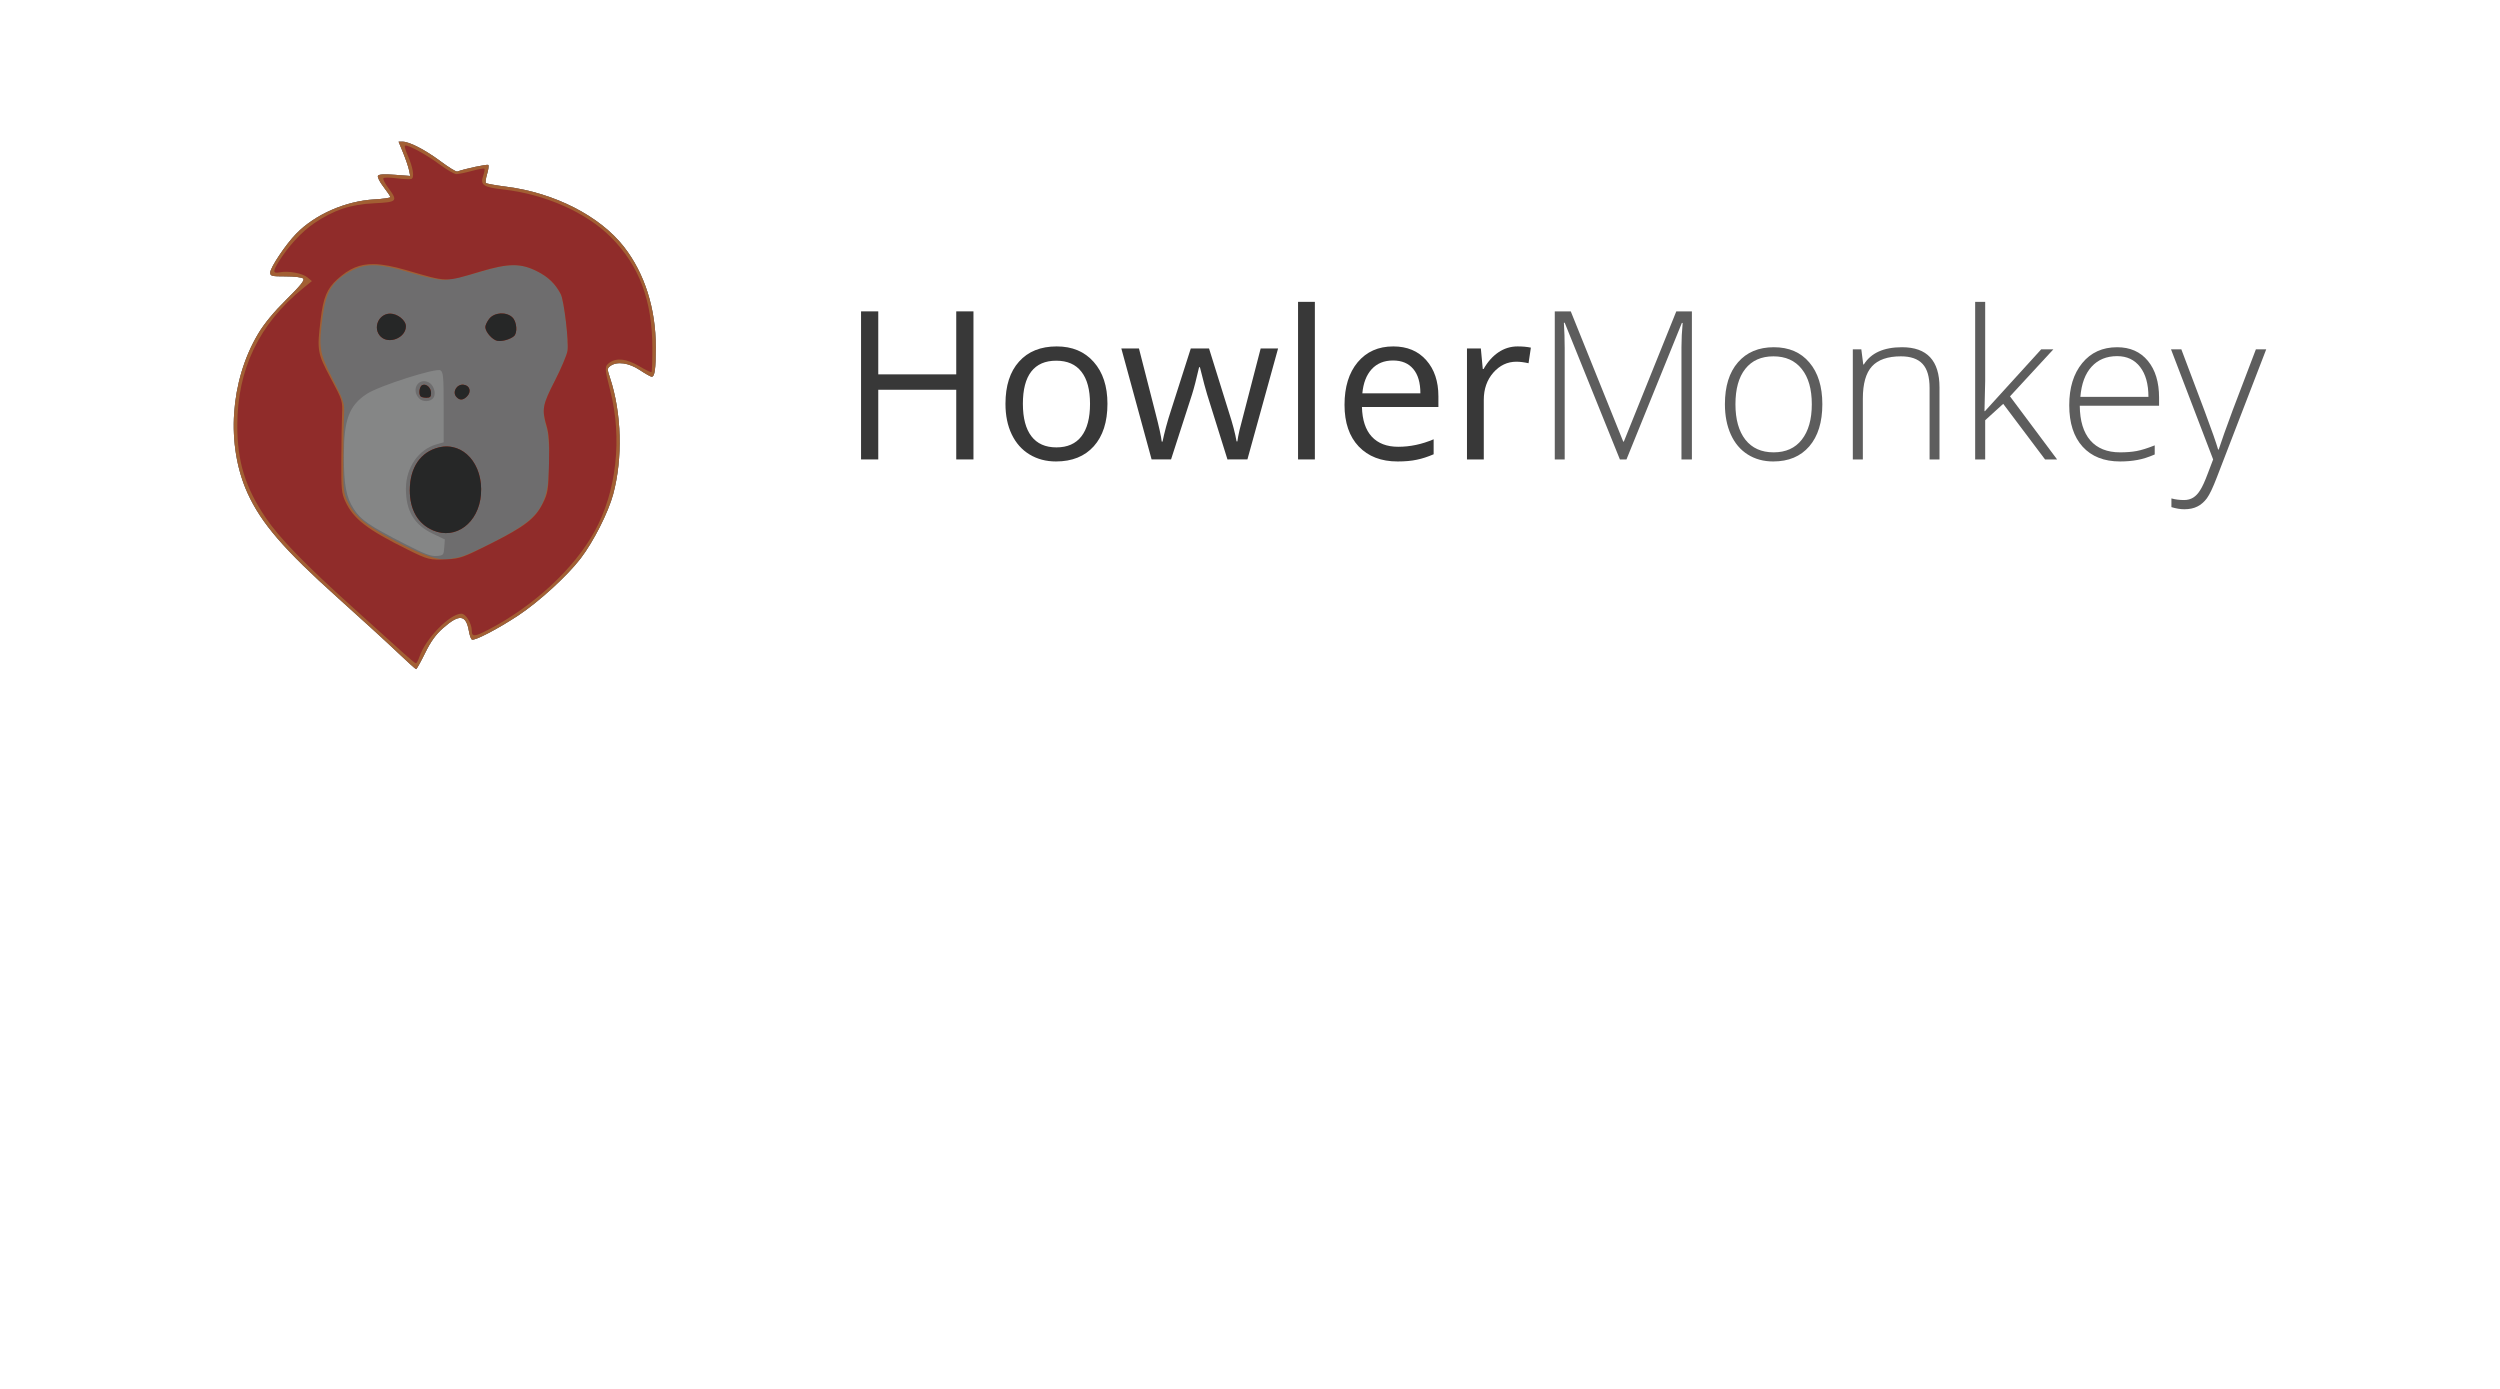 <?xml version="1.0" encoding="UTF-8" standalone="no"?>
<!-- Created with Inkscape (http://www.inkscape.org/) -->

<svg
   width="900"
   height="500"
   viewBox="0 0 843.75 468.75"
   id="svg2"
   version="1.1"
   inkscape:version="1.2.1 (9c6d41e, 2022-07-14)"
   sodipodi:docname="howlermonkey-3.svg"
   inkscape:export-filename="/home/huntingbears/Desarrollo/howlermonkey-cve/docs/_static/banner.png"
   inkscape:export-xdpi="101.69492"
   inkscape:export-ydpi="101.69492"
   xmlns:inkscape="http://www.inkscape.org/namespaces/inkscape"
   xmlns:sodipodi="http://sodipodi.sourceforge.net/DTD/sodipodi-0.dtd"
   xmlns="http://www.w3.org/2000/svg"
   xmlns:svg="http://www.w3.org/2000/svg"
   xmlns:rdf="http://www.w3.org/1999/02/22-rdf-syntax-ns#"
   xmlns:cc="http://creativecommons.org/ns#"
   xmlns:dc="http://purl.org/dc/elements/1.1/">
  <defs
     id="defs4" />
  <sodipodi:namedview
     id="base"
     pagecolor="#ffffff"
     bordercolor="#666666"
     borderopacity="1.0"
     inkscape:pageopacity="1"
     inkscape:pageshadow="2"
     inkscape:zoom="0.98994949"
     inkscape:cx="229.30463"
     inkscape:cy="213.64726"
     inkscape:document-units="px"
     inkscape:current-layer="layer1"
     showgrid="false"
     inkscape:window-width="1954"
     inkscape:window-height="1205"
     inkscape:window-x="0"
     inkscape:window-y="25"
     inkscape:window-maximized="0"
     units="px"
     inkscape:showpageshadow="2"
     inkscape:pagecheckerboard="0"
     inkscape:deskcolor="#d1d1d1" />
  <g
     inkscape:label="Capa 1"
     inkscape:groupmode="layer"
     id="layer1"
     transform="translate(0,-752.362)">
    <rect
       style="fill:#ffffff;stroke-width:0.938;fill-opacity:1"
       id="rect2312"
       width="883.568"
       height="501.919"
       x="-14.205"
       y="740.998"
       ry="0" />
    <g
       id="g2096"
       transform="translate(-20.625,-13.125)">
      <g
         id="g117"
         transform="matrix(0.654,0,0,0.645,55.391,801.433)">
        <path
           sodipodi:nodetypes="csssscscsssscscccccsscccsssssccssscsscscc"
           style="fill:#858686"
           d="m 151.914,285.566 c -5.013,-4.852 -18.79,-17.618 -30.615,-28.369 -27.841,-25.312 -39.629,-39.161 -46.653,-54.81 -11.3,-25.175 -9.11,-58.769 5.445,-83.5 3.124,-5.308 8.018,-11.319 14.545,-17.863 7.353,-7.373 9.549,-10.15 8.697,-11 -0.659,-0.658 -4.486,-1.137 -9.087,-1.137 -7.295,0 -7.948,-0.165 -7.947,-2.011 2.8e-4,-2.562 7.99,-14.679 13.375,-20.284 9.695,-10.091 25.501,-17.132 40.376,-17.984 4.537,-0.26 8.25,-0.802 8.25,-1.204 0,-0.402 -1.599,-2.825 -3.553,-5.384 -1.954,-2.559 -3.24,-5.161 -2.856,-5.781 0.476,-0.771 3.222,-0.933 8.674,-0.512 l 7.977,0.615 -0.61,-3.05 c -0.336,-1.678 -1.687,-5.718 -3.004,-8.978 l -2.394,-5.928 2.134,0.01 c 3.487,0.016 11.631,4.308 19.634,10.347 4.125,3.113 7.95,5.493 8.5,5.289 3.895,-1.444 15.528,-3.951 16.026,-3.453 0.337,0.337 0.06,2.46 -0.617,4.717 -0.676,2.257 -0.941,4.392 -0.589,4.744 0.352,0.352 5.118,1.22 10.591,1.929 24.782,3.209 48.257,15.392 60.62,31.458 10.656,13.849 16.443,32.31 16.442,52.459 -5.4e-4,11.432 -0.559,15.5 -2.129,15.5 -0.508,0 -3.262,-1.575 -6.12,-3.5 -5.647,-3.803 -11.738,-4.672 -15.168,-2.165 -1.726,1.262 -1.738,1.605 -0.223,6.25 6.022,18.466 6.653,41.956 1.634,60.894 -2.529,9.543 -10.239,24.943 -16.867,33.688 -6.929,9.143 -21.558,22.674 -32.237,29.817 -10.473,7.005 -22.517,13.349 -23.818,12.544 -0.479,-0.296 -1.168,-2.295 -1.531,-4.441 -1.469,-8.694 -4.969,-9.08 -13.423,-1.48 -3.737,3.36 -6.262,6.929 -9.206,13.011 -2.231,4.61 -4.304,8.381 -4.606,8.381 -0.302,0 -4.651,-3.97 -9.664,-8.821 z"
           id="path54"
           inkscape:connector-curvature="0" />
        <path
           sodipodi:nodetypes="csssscscsssscscccccsscccsssssccssscsscsccscscccsssssssscssc"
           style="fill:#6e6d6e"
           d="m 151.914,285.566 c -5.013,-4.852 -18.79,-17.618 -30.615,-28.369 -27.841,-25.312 -39.629,-39.161 -46.653,-54.81 -11.3,-25.175 -9.11,-58.769 5.445,-83.5 3.124,-5.308 8.018,-11.319 14.545,-17.863 7.353,-7.373 9.549,-10.15 8.697,-11 -0.659,-0.658 -4.486,-1.137 -9.087,-1.137 -7.295,0 -7.948,-0.165 -7.947,-2.011 2.8e-4,-2.562 7.99,-14.679 13.375,-20.284 9.695,-10.091 25.501,-17.132 40.376,-17.984 4.537,-0.26 8.25,-0.802 8.25,-1.204 0,-0.402 -1.599,-2.825 -3.553,-5.384 -1.954,-2.559 -3.24,-5.161 -2.856,-5.781 0.476,-0.771 3.222,-0.933 8.674,-0.512 l 7.977,0.615 -0.61,-3.05 c -0.336,-1.678 -1.687,-5.718 -3.004,-8.978 l -2.394,-5.928 2.134,0.01 c 3.487,0.016 11.631,4.308 19.634,10.347 4.125,3.113 7.95,5.493 8.5,5.289 3.895,-1.444 15.528,-3.951 16.026,-3.453 0.337,0.337 0.06,2.46 -0.617,4.717 -0.676,2.257 -0.941,4.392 -0.589,4.744 0.352,0.352 5.118,1.22 10.591,1.929 24.782,3.209 48.257,15.392 60.62,31.458 10.656,13.849 16.443,32.31 16.442,52.459 -5.4e-4,11.432 -0.559,15.5 -2.129,15.5 -0.508,0 -3.262,-1.575 -6.12,-3.5 -5.647,-3.803 -11.738,-4.672 -15.168,-2.165 -1.726,1.262 -1.738,1.605 -0.223,6.25 6.022,18.466 6.653,41.956 1.634,60.894 -2.529,9.543 -10.239,24.943 -16.867,33.688 -6.929,9.143 -21.558,22.674 -32.237,29.817 -10.473,7.005 -22.517,13.349 -23.818,12.544 -0.479,-0.296 -1.168,-2.295 -1.531,-4.441 -1.469,-8.694 -4.969,-9.08 -13.423,-1.48 -3.737,3.36 -6.262,6.929 -9.206,13.011 -2.231,4.61 -4.304,8.381 -4.606,8.381 -0.302,0 -4.651,-3.97 -9.664,-8.821 z m 24.188,-54.852 0.304,-4.173 -6.304,-3.053 c -9.56,-4.631 -13.813,-11.875 -13.794,-23.499 0.018,-11.014 6.456,-20.513 15.719,-23.191 l 3.772,-1.09 v -18.301 c 0,-16.026 -0.208,-18.432 -1.674,-19.357 -2.23,-1.407 -31.619,8.103 -37.901,12.265 -9.231,6.114 -11.925,13.42 -11.925,32.341 0,15.54 1.147,21.728 5.197,28.04 3.644,5.679 7.724,8.503 26.153,18.106 10.216,5.323 13.599,6.633 16.5,6.391 3.511,-0.293 3.661,-0.463 3.953,-4.478 z m -13.106,-78.108 c -4.042,-4.467 -0.356,-10.751 4.901,-8.355 2.681,1.222 4.176,5.678 2.697,8.042 -1.463,2.339 -5.611,2.51 -7.599,0.314 z"
           id="path52"
           inkscape:connector-curvature="0" />
        <path
           sodipodi:nodetypes="csssscscsssscscccccsscccsssssccssscsscsccsccsscsssssssscscscsccsscccccccsssccsssccssss"
           style="fill:#a25f33"
           d="m 151.914,285.566 c -5.013,-4.852 -18.79,-17.618 -30.615,-28.369 -27.841,-25.312 -39.629,-39.161 -46.653,-54.81 -11.3,-25.175 -9.11,-58.769 5.445,-83.5 3.124,-5.308 8.018,-11.319 14.545,-17.863 7.353,-7.373 9.549,-10.15 8.697,-11 -0.659,-0.658 -4.486,-1.137 -9.087,-1.137 -7.295,0 -7.948,-0.165 -7.947,-2.011 2.8e-4,-2.562 7.99,-14.679 13.375,-20.284 9.695,-10.091 25.501,-17.132 40.376,-17.984 4.537,-0.26 8.25,-0.802 8.25,-1.204 0,-0.402 -1.599,-2.825 -3.553,-5.384 -1.954,-2.559 -3.24,-5.161 -2.856,-5.781 0.476,-0.771 3.222,-0.933 8.674,-0.512 l 7.977,0.615 -0.61,-3.05 c -0.336,-1.678 -1.687,-5.718 -3.004,-8.978 l -2.394,-5.928 2.134,0.01 c 3.487,0.016 11.631,4.308 19.634,10.347 4.125,3.113 7.95,5.493 8.5,5.289 3.895,-1.444 15.528,-3.951 16.026,-3.453 0.337,0.337 0.06,2.46 -0.617,4.717 -0.676,2.257 -0.941,4.392 -0.589,4.744 0.352,0.352 5.118,1.22 10.591,1.929 24.782,3.209 48.257,15.392 60.62,31.458 10.656,13.849 16.443,32.31 16.442,52.459 -5.4e-4,11.432 -0.559,15.5 -2.129,15.5 -0.508,0 -3.262,-1.575 -6.12,-3.5 -5.647,-3.803 -11.738,-4.672 -15.168,-2.165 -1.726,1.262 -1.738,1.605 -0.223,6.25 6.022,18.466 6.653,41.956 1.634,60.894 -2.529,9.543 -10.239,24.943 -16.867,33.688 -6.929,9.143 -21.558,22.674 -32.237,29.817 -10.473,7.005 -22.517,13.349 -23.818,12.544 -0.479,-0.296 -1.168,-2.295 -1.531,-4.441 -1.469,-8.694 -4.969,-9.08 -13.423,-1.48 -3.737,3.36 -6.262,6.929 -9.206,13.011 -2.231,4.61 -4.304,8.381 -4.606,8.381 -0.302,0 -4.651,-3.97 -9.664,-8.821 z m 31.867,-49.68 c 2.19,-0.372 10.507,-4.104 18.482,-8.293 19.639,-10.316 24.633,-15.536 27.047,-28.268 1.312,-6.917 1.219,-25.419 -0.153,-30.437 -2.827,-10.343 -2.494,-12.48 3.929,-25.186 3.285,-6.498 6.262,-13.614 6.617,-15.814 0.76,-4.715 -1.782,-26.432 -3.48,-29.721 -2.818,-5.459 -6.467,-9.025 -12.24,-11.96 -8.716,-4.431 -14.585,-4.309 -30.685,0.64 -7.409,2.277 -14.537,3.842 -17.5,3.842 -2.962,0 -10.096,-1.565 -17.5,-3.84 -15.297,-4.699 -22.091,-4.971 -29.549,-1.184 -10.014,5.085 -13.594,10.605 -15.331,23.632 -2.244,16.836 -1.863,19.333 5.069,33.204 6.046,12.099 6.182,12.549 5.874,19.387 -0.173,3.85 -0.342,14.425 -0.376,23.5 -0.057,15.459 0.091,16.815 2.352,21.5 3.767,7.806 9.181,12.286 25.054,20.731 13.653,7.263 22.059,10.146 26.906,9.228 0.825,-0.156 3.292,-0.589 5.482,-0.961 z m -13.452,-14.082 c -7.828,-3.395 -12.041,-10.81 -12.008,-21.133 0.038,-11.781 5.625,-20.04 15.093,-22.311 12.543,-3.009 22.897,8.829 21.622,24.718 -1.189,14.813 -13.033,23.79 -24.707,18.726 z m 11.946,-69.946 c -2.13,-2.567 0.346,-6.682 3.783,-6.286 3.276,0.377 4.204,3.71 1.723,6.191 -2.035,2.035 -3.87,2.067 -5.506,0.095 z m -18.309,-0.137 c -1.255,-1.255 -0.668,-5.395 0.846,-5.977 2.119,-0.813 4.487,1.438 4.487,4.266 0,1.824 -0.543,2.378 -2.333,2.378 -1.283,0 -2.633,-0.3 -3,-0.667 z m 39.603,-29.102 c -2.57,-0.421 -6.27,-4.688 -6.27,-7.231 0,-0.952 0.933,-2.916 2.073,-4.365 2.644,-3.362 8.869,-3.693 11.927,-0.635 2.28,2.28 2.71,8.166 0.717,9.82 -2.014,1.672 -6.006,2.811 -8.447,2.412 z m -60.27,-2.231 c -4.274,-4.274 -1.142,-12 4.865,-12 3.84,0 8.135,3.494 8.135,6.618 0,5.998 -8.758,9.624 -13,5.382 z"
           id="path50"
           inkscape:connector-curvature="0" />
        <path
           id="path48"
           d="m 156.094,20.434 c -0.127,0.011 -0.22,0.044 -0.279,0.104 -0.297,0.297 0.329,2.523 1.393,4.945 2.808,6.398 3.643,11.756 1.934,12.412 -0.757,0.291 -4.201,0.142 -7.65,-0.33 -3.499,-0.479 -6.506,-0.478 -6.803,0.002 -0.292,0.473 0.85,2.74 2.539,5.037 5.097,6.931 4.638,7.446 -7.178,8.02 -12.264,0.596 -20.756,3.442 -30.998,10.393 -6.419,4.357 -13.68,12.369 -18.572,20.49 -2.96,4.914 -2.804,5.956 0.787,5.238 4.391,-0.878 11.626,0.483 14.24,2.68 l 2.293,1.926 -4.5,3.697 C 80.532,113.754 69.299,137.54 69.299,167.039 c 0,18.728 4.115,32.283 14.57,47.996 7.239,10.879 20.359,24.57 45.766,47.752 10.91,9.955 22.385,20.444 25.5,23.311 3.115,2.866 5.966,5.229 6.336,5.25 0.37,0.021 1.194,-1.537 1.83,-3.465 3.111,-9.425 15.685,-22.496 21.643,-22.496 2.28,0 5.355,5.078 5.355,8.842 0,3.377 1.44,3.295 8.629,-0.498 23.289,-12.287 44.12,-31.83 54.727,-51.344 11.379,-20.935 14.416,-48.859 8.047,-73.977 -2.95,-11.634 -2.96,-12.519 -0.18,-14.467 3.68,-2.577 8.791,-1.919 15.234,1.961 3.212,1.934 6.047,3.31 6.299,3.059 0.252,-0.252 0.448,-5.995 0.436,-12.766 -0.046,-24.756 -6.8,-42.999 -21.42,-57.852 C 249.3,55.372 228.105,45.863 206.484,43.406 c -10.193,-1.158 -11.955,-2.372 -10.309,-7.096 0.623,-1.787 0.905,-3.474 0.629,-3.75 -0.276,-0.276 -3.195,0.247 -6.488,1.162 -3.293,0.915 -6.87,1.664 -7.949,1.664 -1.079,0 -4.998,-2.296 -8.707,-5.104 -6.529,-4.942 -15.667,-10.017 -17.566,-9.85 z m -16.229,62.031 c 4.498,0.084 9.737,1.126 16.283,3.047 22.169,6.507 19.951,6.461 38.65,0.826 14.545,-4.383 20.767,-4.413 29.186,-0.133 5.773,2.935 9.421,6.502 12.238,11.961 1.697,3.289 4.241,25.006 3.48,29.721 -0.355,2.2 -3.291,9.235 -6.525,15.633 -6.388,12.637 -6.798,14.901 -4.273,23.584 1.243,4.274 1.524,8.836 1.244,20.154 -0.336,13.615 -0.555,15.026 -3.162,20.344 -3.904,7.965 -9.139,12.084 -26.842,21.115 -14.417,7.355 -15.8,7.854 -22.846,8.229 -8.517,0.453 -9.657,0.165 -20,-5.041 -21.141,-10.64 -28.127,-16.129 -32.314,-25.395 -1.861,-4.118 -2.079,-6.423 -2.006,-21.123 0.045,-9.075 0.214,-19.875 0.377,-24 0.295,-7.478 0.278,-7.534 -5.881,-19.24 -6.874,-13.065 -7.112,-14.491 -5.162,-30.785 1.372,-11.465 3.247,-16.038 8.598,-20.971 6.016,-5.545 11.458,-8.066 18.955,-7.926 z m 66.166,25.824 c -2.552,-0.091 -5.173,0.842 -6.66,2.732 -1.14,1.449 -2.072,3.414 -2.072,4.365 0,2.543 3.7,6.812 6.27,7.232 2.441,0.4 6.433,-0.74 8.447,-2.412 1.993,-1.654 1.563,-7.54 -0.717,-9.82 -1.338,-1.338 -3.282,-2.027 -5.268,-2.098 z m -57.867,0.098 c -6.007,0 -9.14,7.726 -4.865,12 4.242,4.242 13,0.618 13,-5.381 0,-3.124 -4.294,-6.619 -8.135,-6.619 z m 37.26,37.162 c -3.096,0.135 -5.147,3.902 -3.15,6.309 1.636,1.972 3.471,1.939 5.506,-0.096 2.481,-2.481 1.553,-5.812 -1.723,-6.189 -0.215,-0.025 -0.426,-0.033 -0.633,-0.023 z m -19.811,0.029 c -0.268,0.011 -0.538,0.064 -0.803,0.166 -1.514,0.581 -2.1,4.722 -0.846,5.977 0.367,0.367 1.717,0.666 3,0.666 1.79,0 2.334,-0.553 2.334,-2.377 0,-2.475 -1.812,-4.507 -3.686,-4.432 z m 11.262,32.318 c -1.13,0.03 -2.285,0.181 -3.461,0.463 -9.468,2.271 -15.056,10.53 -15.094,22.311 -0.033,10.323 4.18,17.737 12.008,21.133 11.674,5.064 23.518,-3.912 24.707,-18.725 1.156,-14.4 -7.24,-25.472 -18.16,-25.182 z"
           style="fill:#902c2a"
           inkscape:connector-curvature="0" />
        <path
           sodipodi:nodetypes="ccsscccccccsssccsssccssss"
           style="fill:#262727"
           d="m 170.328,221.803 c -7.828,-3.395 -12.041,-10.81 -12.008,-21.133 0.038,-11.781 5.625,-20.04 15.093,-22.311 12.543,-3.009 22.897,8.829 21.622,24.718 -1.189,14.813 -13.033,23.79 -24.707,18.726 z m 11.946,-69.946 c -2.13,-2.567 0.346,-6.682 3.783,-6.286 3.276,0.377 4.204,3.71 1.723,6.191 -2.035,2.035 -3.87,2.067 -5.506,0.095 z m -18.309,-0.137 c -1.255,-1.255 -0.668,-5.395 0.846,-5.977 2.119,-0.813 4.487,1.438 4.487,4.266 0,1.824 -0.543,2.378 -2.333,2.378 -1.283,0 -2.633,-0.3 -3,-0.667 z m 39.603,-29.102 c -2.57,-0.421 -6.27,-4.688 -6.27,-7.231 0,-0.952 0.933,-2.916 2.073,-4.365 2.644,-3.362 8.869,-3.693 11.927,-0.635 2.28,2.28 2.71,8.166 0.717,9.82 -2.014,1.672 -6.006,2.811 -8.447,2.412 z m -60.27,-2.231 c -4.274,-4.274 -1.142,-12 4.865,-12 3.84,0 8.135,3.494 8.135,6.618 0,5.998 -8.758,9.624 -13,5.382 z"
           id="path46"
           inkscape:connector-curvature="0" />
      </g>
      <g
         id="g926"
         transform="translate(186.93,-0.181)">
        <path
           d="m 162.24,920.727 h -5.811 v -23.516 h -26.318 v 23.516 h -5.811 v -49.971 h 5.811 v 21.26 h 26.318 v -21.26 h 5.811 z"
           style="font-style:normal;font-variant:normal;font-weight:normal;font-stretch:normal;font-size:70px;line-height:1.25;font-family:'Open Sans';-inkscape-font-specification:'Open Sans';letter-spacing:0px;word-spacing:0px;fill:#383838;fill-opacity:1;stroke:none;stroke-width:0.938"
           id="path877"
           inkscape:connector-curvature="0" />
        <path
           d="m 207.46,901.962 q 0,9.16 -4.614,14.321 -4.614,5.127 -12.749,5.127 -5.024,0 -8.921,-2.358 -3.896,-2.358 -6.016,-6.768 -2.119,-4.409 -2.119,-10.322 0,-9.16 4.58,-14.253 4.58,-5.127 12.715,-5.127 7.861,0 12.476,5.229 4.648,5.229 4.648,14.15 z m -28.54,0 q 0,7.178 2.871,10.938 2.871,3.76 8.442,3.76 5.571,0 8.442,-3.726 2.905,-3.76 2.905,-10.972 0,-7.144 -2.905,-10.835 -2.871,-3.726 -8.511,-3.726 -5.571,0 -8.408,3.657 -2.837,3.657 -2.837,10.903 z"
           style="font-style:normal;font-variant:normal;font-weight:normal;font-stretch:normal;font-size:70px;line-height:1.25;font-family:'Open Sans';-inkscape-font-specification:'Open Sans';letter-spacing:0px;word-spacing:0px;fill:#383838;fill-opacity:1;stroke:none;stroke-width:0.938"
           id="path879"
           inkscape:connector-curvature="0" />
        <path
           d="m 247.962,920.727 -6.87,-21.978 q -0.649,-2.017 -2.427,-9.16 h -0.273 q -1.367,5.981 -2.393,9.229 l -7.075,21.909 h -6.562 l -10.22,-37.461 h 5.947 q 3.623,14.116 5.503,21.499 1.914,7.383 2.188,9.946 h 0.273 q 0.376,-1.948 1.196,-5.024 0.854,-3.11 1.47,-4.922 l 6.87,-21.499 h 6.152 l 6.699,21.499 q 1.914,5.879 2.598,9.878 h 0.273 q 0.137,-1.23 0.718,-3.794 0.615,-2.563 7.144,-27.583 h 5.879 l -10.356,37.461 z"
           style="font-style:normal;font-variant:normal;font-weight:normal;font-stretch:normal;font-size:70px;line-height:1.25;font-family:'Open Sans';-inkscape-font-specification:'Open Sans';letter-spacing:0px;word-spacing:0px;fill:#383838;fill-opacity:1;stroke:none;stroke-width:0.938"
           id="path881"
           inkscape:connector-curvature="0" />
        <path
           d="m 277.46,920.727 h -5.674 v -53.184 h 5.674 z"
           style="font-style:normal;font-variant:normal;font-weight:normal;font-stretch:normal;font-size:70px;line-height:1.25;font-family:'Open Sans';-inkscape-font-specification:'Open Sans';letter-spacing:0px;word-spacing:0px;fill:#383838;fill-opacity:1;stroke:none;stroke-width:0.938"
           id="path883"
           inkscape:connector-curvature="0" />
        <path
           d="m 305.384,921.41 q -8.306,0 -13.125,-5.059 -4.785,-5.059 -4.785,-14.048 0,-9.058 4.443,-14.39 4.478,-5.332 11.997,-5.332 7.041,0 11.143,4.648 4.102,4.614 4.102,12.202 v 3.589 h -25.806 q 0.171,6.597 3.315,10.015 3.179,3.418 8.921,3.418 6.05,0 11.963,-2.529 v 5.059 q -3.008,1.299 -5.708,1.846 -2.666,0.581 -6.46,0.581 z m -1.538,-34.077 q -4.512,0 -7.212,2.939 -2.666,2.939 -3.145,8.135 h 19.585 q 0,-5.366 -2.393,-8.203 -2.393,-2.871 -6.836,-2.871 z"
           style="font-style:normal;font-variant:normal;font-weight:normal;font-stretch:normal;font-size:70px;line-height:1.25;font-family:'Open Sans';-inkscape-font-specification:'Open Sans';letter-spacing:0px;word-spacing:0px;fill:#383838;fill-opacity:1;stroke:none;stroke-width:0.938"
           id="path885"
           inkscape:connector-curvature="0" />
        <path
           d="m 345.887,882.582 q 2.495,0 4.478,0.41 l -0.786,5.264 q -2.324,-0.513 -4.102,-0.513 -4.546,0 -7.793,3.691 -3.213,3.691 -3.213,9.194 v 20.098 h -5.674 v -37.461 h 4.683 l 0.649,6.938 h 0.273 q 2.085,-3.657 5.024,-5.64 2.939,-1.982 6.46,-1.982 z"
           style="font-style:normal;font-variant:normal;font-weight:normal;font-stretch:normal;font-size:70px;line-height:1.25;font-family:'Open Sans';-inkscape-font-specification:'Open Sans';letter-spacing:0px;word-spacing:0px;fill:#383838;fill-opacity:1;stroke:none;stroke-width:0.938"
           id="path887"
           inkscape:connector-curvature="0" />
        <path
           d="m 380.409,920.727 -18.628,-46.143 h -0.273 q 0.273,4.238 0.273,8.682 v 37.461 h -3.35 v -49.971 h 5.4 l 17.705,43.955 h 0.205 l 17.705,-43.955 h 5.264 v 49.971 h -3.521 v -37.871 q 0,-3.965 0.41,-8.203 h -0.273 l -18.696,46.074 z"
           style="font-style:normal;font-variant:normal;font-weight:300;font-stretch:normal;font-size:70px;line-height:1.25;font-family:'Open Sans';-inkscape-font-specification:'Open Sans Light';letter-spacing:0px;word-spacing:0px;fill:#5d5d5d;fill-opacity:1;stroke:none;stroke-width:0.938"
           id="path889"
           inkscape:connector-curvature="0" />
        <path
           d="m 448.734,902.099 q 0,9.092 -4.409,14.219 -4.409,5.093 -12.168,5.093 -4.888,0 -8.613,-2.358 -3.726,-2.358 -5.708,-6.768 -1.982,-4.409 -1.982,-10.186 0,-9.092 4.409,-14.15 4.409,-5.093 12.1,-5.093 7.656,0 11.997,5.161 4.375,5.127 4.375,14.082 z m -29.326,0 q 0,7.656 3.35,11.963 3.384,4.272 9.536,4.272 6.152,0 9.502,-4.272 3.384,-4.307 3.384,-11.963 0,-7.69 -3.418,-11.929 -3.384,-4.238 -9.536,-4.238 -6.152,0 -9.502,4.238 -3.315,4.204 -3.315,11.929 z"
           style="font-style:normal;font-variant:normal;font-weight:300;font-stretch:normal;font-size:70px;line-height:1.25;font-family:'Open Sans';-inkscape-font-specification:'Open Sans Light';letter-spacing:0px;word-spacing:0px;fill:#5d5d5d;fill-opacity:1;stroke:none;stroke-width:0.938"
           id="path891"
           inkscape:connector-curvature="0" />
        <path
           d="m 484.93,920.727 v -24.097 q 0,-5.605 -2.358,-8.135 -2.358,-2.563 -7.314,-2.563 -6.665,0 -9.775,3.384 -3.076,3.35 -3.076,10.903 v 20.508 h -3.384 v -37.153 h 2.871 l 0.649,5.093 h 0.205 q 3.623,-5.811 12.886,-5.811 12.646,0 12.646,13.569 v 24.302 z"
           style="font-style:normal;font-variant:normal;font-weight:300;font-stretch:normal;font-size:70px;line-height:1.25;font-family:'Open Sans';-inkscape-font-specification:'Open Sans Light';letter-spacing:0px;word-spacing:0px;fill:#5d5d5d;fill-opacity:1;stroke:none;stroke-width:0.938"
           id="path893"
           inkscape:connector-curvature="0" />
        <path
           d="m 503.626,904.423 18.97,-20.85 h 4.102 l -14.629,15.859 15.894,21.294 h -4.067 l -14.116,-18.765 -6.084,5.537 v 13.228 h -3.384 v -53.184 h 3.384 v 26.66 l -0.239,10.22 z"
           style="font-style:normal;font-variant:normal;font-weight:300;font-stretch:normal;font-size:70px;line-height:1.25;font-family:'Open Sans';-inkscape-font-specification:'Open Sans Light';letter-spacing:0px;word-spacing:0px;fill:#5d5d5d;fill-opacity:1;stroke:none;stroke-width:0.938"
           id="path895"
           inkscape:connector-curvature="0" />
        <path
           d="m 549.222,921.41 q -8.101,0 -12.646,-4.99 -4.512,-4.99 -4.512,-13.979 0,-8.887 4.375,-14.219 4.375,-5.366 11.792,-5.366 6.562,0 10.356,4.58 3.794,4.58 3.794,12.441 v 2.734 h -26.763 q 0.068,7.656 3.555,11.689 3.521,4.033 10.049,4.033 3.179,0 5.571,-0.444 2.427,-0.444 6.118,-1.914 v 3.076 q -3.145,1.367 -5.811,1.846 -2.666,0.513 -5.879,0.513 z m -0.991,-35.547 q -5.366,0 -8.613,3.555 -3.247,3.521 -3.794,10.186 h 22.969 q 0,-6.46 -2.803,-10.083 -2.803,-3.657 -7.759,-3.657 z"
           style="font-style:normal;font-variant:normal;font-weight:300;font-stretch:normal;font-size:70px;line-height:1.25;font-family:'Open Sans';-inkscape-font-specification:'Open Sans Light';letter-spacing:0px;word-spacing:0px;fill:#5d5d5d;fill-opacity:1;stroke:none;stroke-width:0.938"
           id="path897"
           inkscape:connector-curvature="0" />
        <path
           d="m 566.415,883.573 h 3.486 l 7.861,20.85 q 3.589,9.604 4.546,12.954 h 0.205 q 1.436,-4.409 4.683,-13.159 l 7.861,-20.645 h 3.486 l -16.646,43.169 q -2.017,5.264 -3.384,7.109 -1.367,1.846 -3.213,2.769 -1.812,0.923 -4.409,0.923 -1.948,0 -4.341,-0.718 v -2.939 q 1.982,0.547 4.272,0.547 1.743,0 3.076,-0.82 1.333,-0.82 2.393,-2.563 1.094,-1.709 2.495,-5.469 1.436,-3.726 1.846,-4.854 z"
           style="font-style:normal;font-variant:normal;font-weight:300;font-stretch:normal;font-size:70px;line-height:1.25;font-family:'Open Sans';-inkscape-font-specification:'Open Sans Light';letter-spacing:0px;word-spacing:0px;fill:#5d5d5d;fill-opacity:1;stroke:none;stroke-width:0.938"
           id="path899"
           inkscape:connector-curvature="0" />
      </g>
    </g>
  </g>
</svg>
